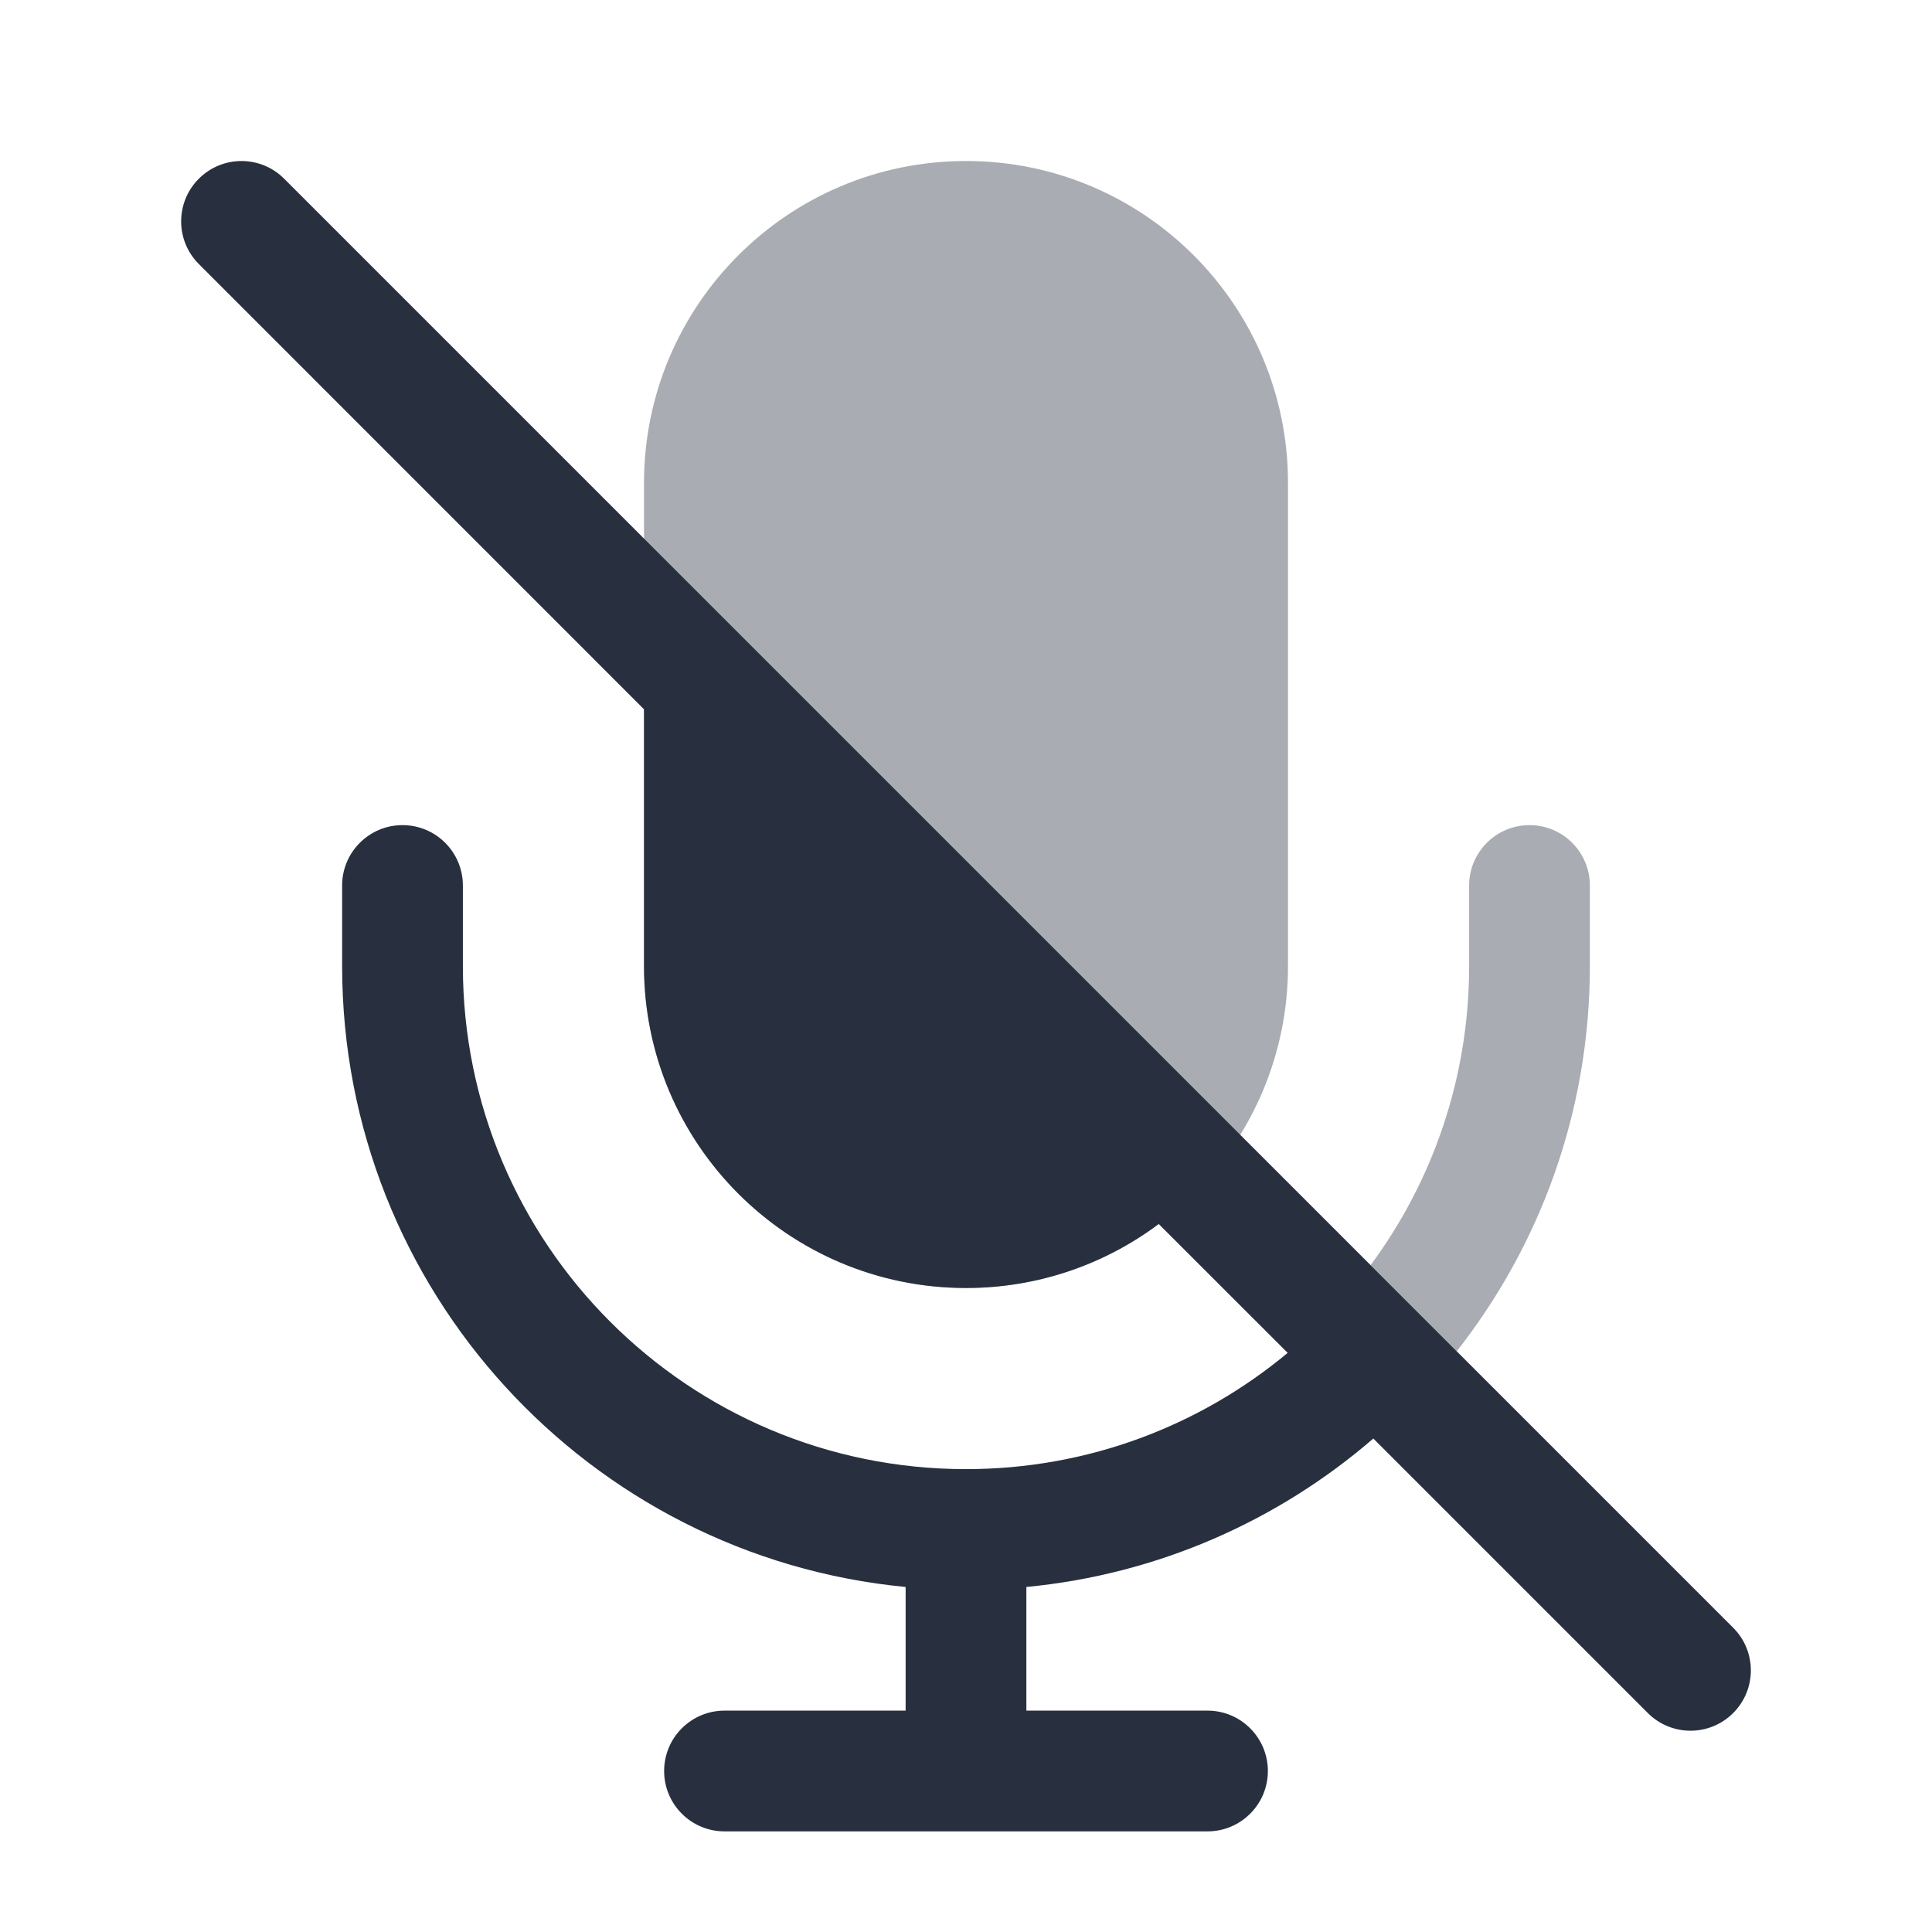 <svg width="24" height="24" viewBox="0 0 24 24" fill="none" xmlns="http://www.w3.org/2000/svg">
    <path opacity="0.4"
          d="M8 6C8 3.791 9.791 2 12 2C14.209 2 16 3.791 16 6V12C16 14.209 14.209 16 12 16C9.791 16 8 14.209 8 12V6Z"
          fill="#28303F"/>
    <path d="M8 12C8 14.209 9.791 16 12 16C12.898 16 13.727 15.704 14.394 15.205L15.996 16.806C14.912 17.708 13.52 18.25 12 18.25C8.548 18.25 5.75 15.452 5.75 12V11C5.75 10.586 5.414 10.25 5 10.25C4.586 10.25 4.25 10.586 4.25 11V12C4.25 16.027 7.322 19.337 11.25 19.714V21.25H9C8.586 21.25 8.25 21.586 8.25 22C8.25 22.414 8.586 22.75 9 22.75H15C15.414 22.75 15.75 22.414 15.75 22C15.75 21.586 15.414 21.25 15 21.25H12.75V19.714C14.389 19.557 15.88 18.889 17.06 17.87L20.47 21.28C20.763 21.573 21.237 21.573 21.53 21.28C21.823 20.987 21.823 20.513 21.53 20.22L3.53 2.22C3.237 1.927 2.763 1.927 2.47 2.22C2.177 2.513 2.177 2.987 2.47 3.28L8 8.811V12Z"
          fill="#28303F"/>
    <path opacity="0.4"
          d="M19.75 12V11C19.75 10.586 19.414 10.25 19 10.25C18.586 10.25 18.25 10.586 18.25 11V12C18.25 13.392 17.795 14.677 17.026 15.716L18.096 16.786C19.132 15.468 19.75 13.806 19.75 12Z"
          fill="#28303F"/>
</svg>
